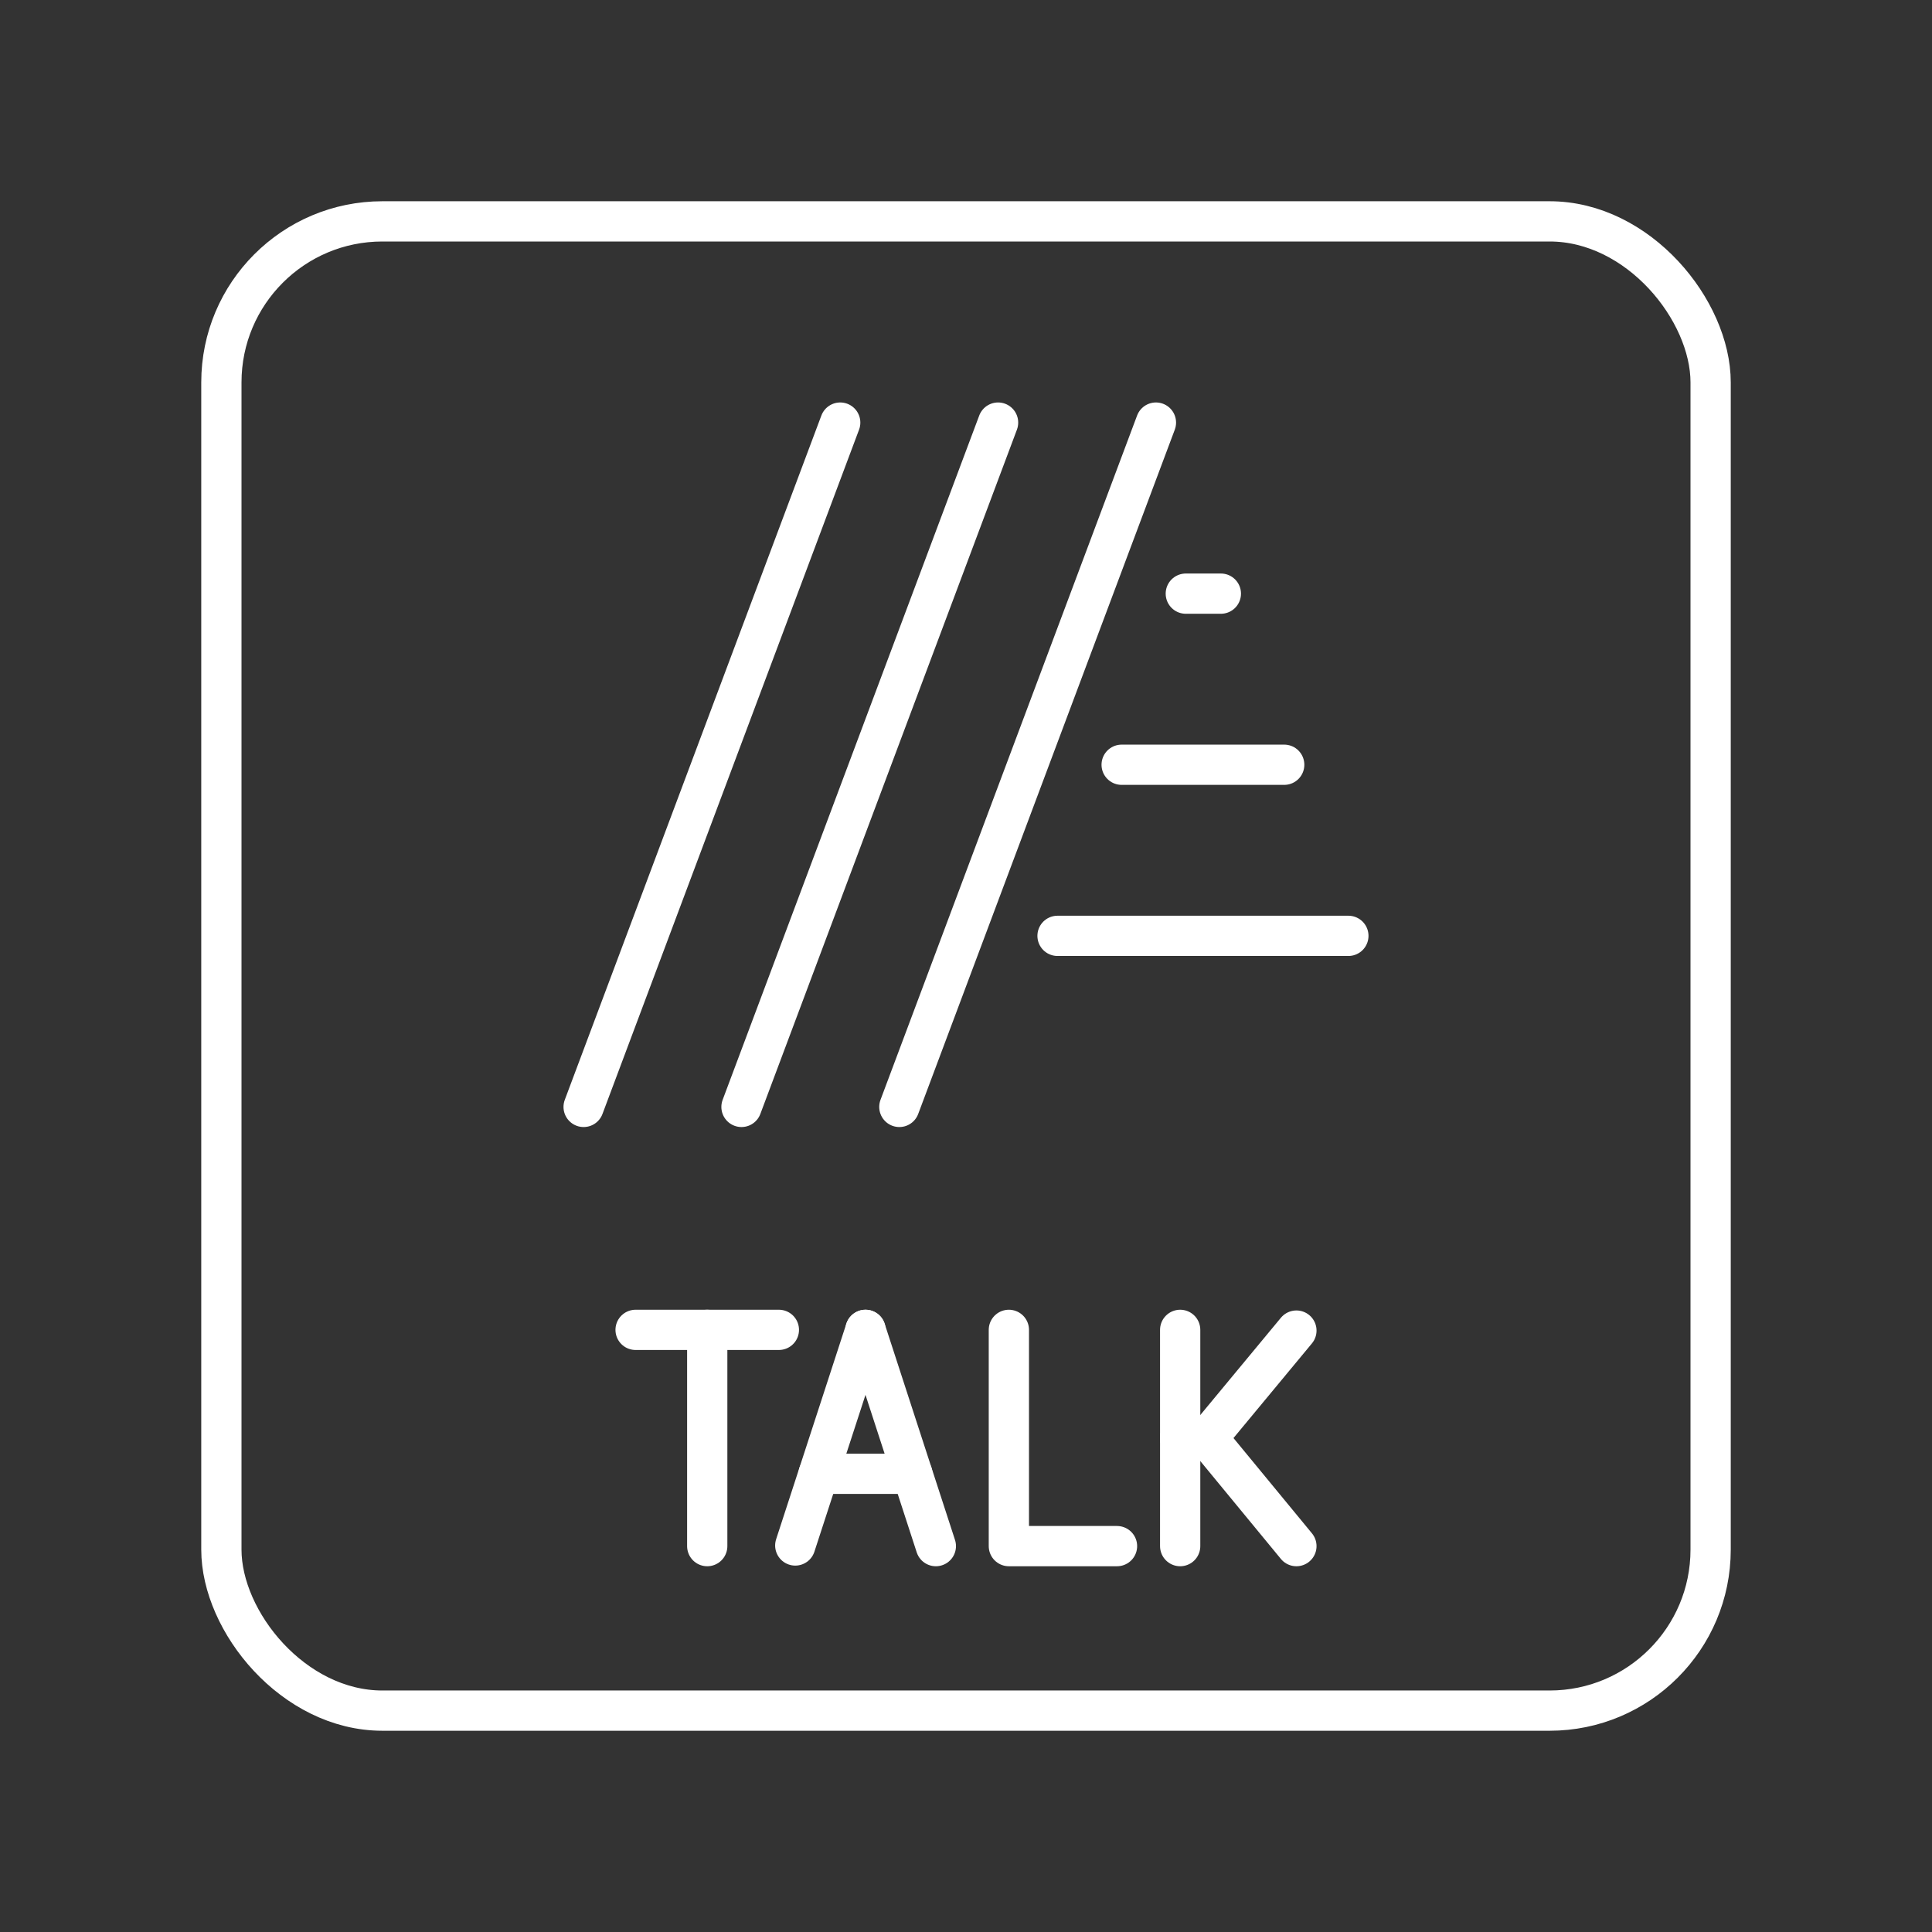 <?xml version="1.0" encoding="UTF-8"?><svg id="a" xmlns="http://www.w3.org/2000/svg" viewBox="0 0 48 48"><rect x="0" y="0" width="48" height="48" fill="#333333" stroke="none"/><defs><style>.b{fill:none;stroke:#fff;stroke-linecap:round;stroke-linejoin:round;}</style></defs><line class="b" x1="20.875" y1="10.499" x2="14.5" y2="27.501"/><line class="b" x1="24.797" y1="10.499" x2="18.422" y2="27.501"/><line class="b" x1="28.719" y1="10.499" x2="22.344" y2="27.501"/><line class="b" x1="29.461" y1="14.749" x2="30.332" y2="14.749"/><line class="b" x1="27.867" y1="19" x2="31.906" y2="19"/><line class="b" x1="26.274" y1="23.251" x2="33.5" y2="23.251"/><rect class="b" x="5.5" y="5.5" width="37" height="37" rx="4" ry="4"/><polyline class="b" points="25.065 33.04 25.065 38.413 27.752 38.413"/><line class="b" x1="15.791" y1="33.04" x2="19.351" y2="33.04"/><line class="b" x1="17.571" y1="38.413" x2="17.571" y2="33.04"/><line class="b" x1="29.321" y1="33.04" x2="29.321" y2="38.413"/><polyline class="b" points="32.209 38.413 29.997 35.727 32.209 33.058"/><line class="b" x1="29.997" y1="35.727" x2="29.321" y2="35.727"/><line class="b" x1="19.758" y1="38.397" x2="21.503" y2="33.04"/><line class="b" x1="23.251" y1="38.413" x2="21.503" y2="33.04"/><line class="b" x1="22.666" y1="36.616" x2="20.339" y2="36.616"/></svg>